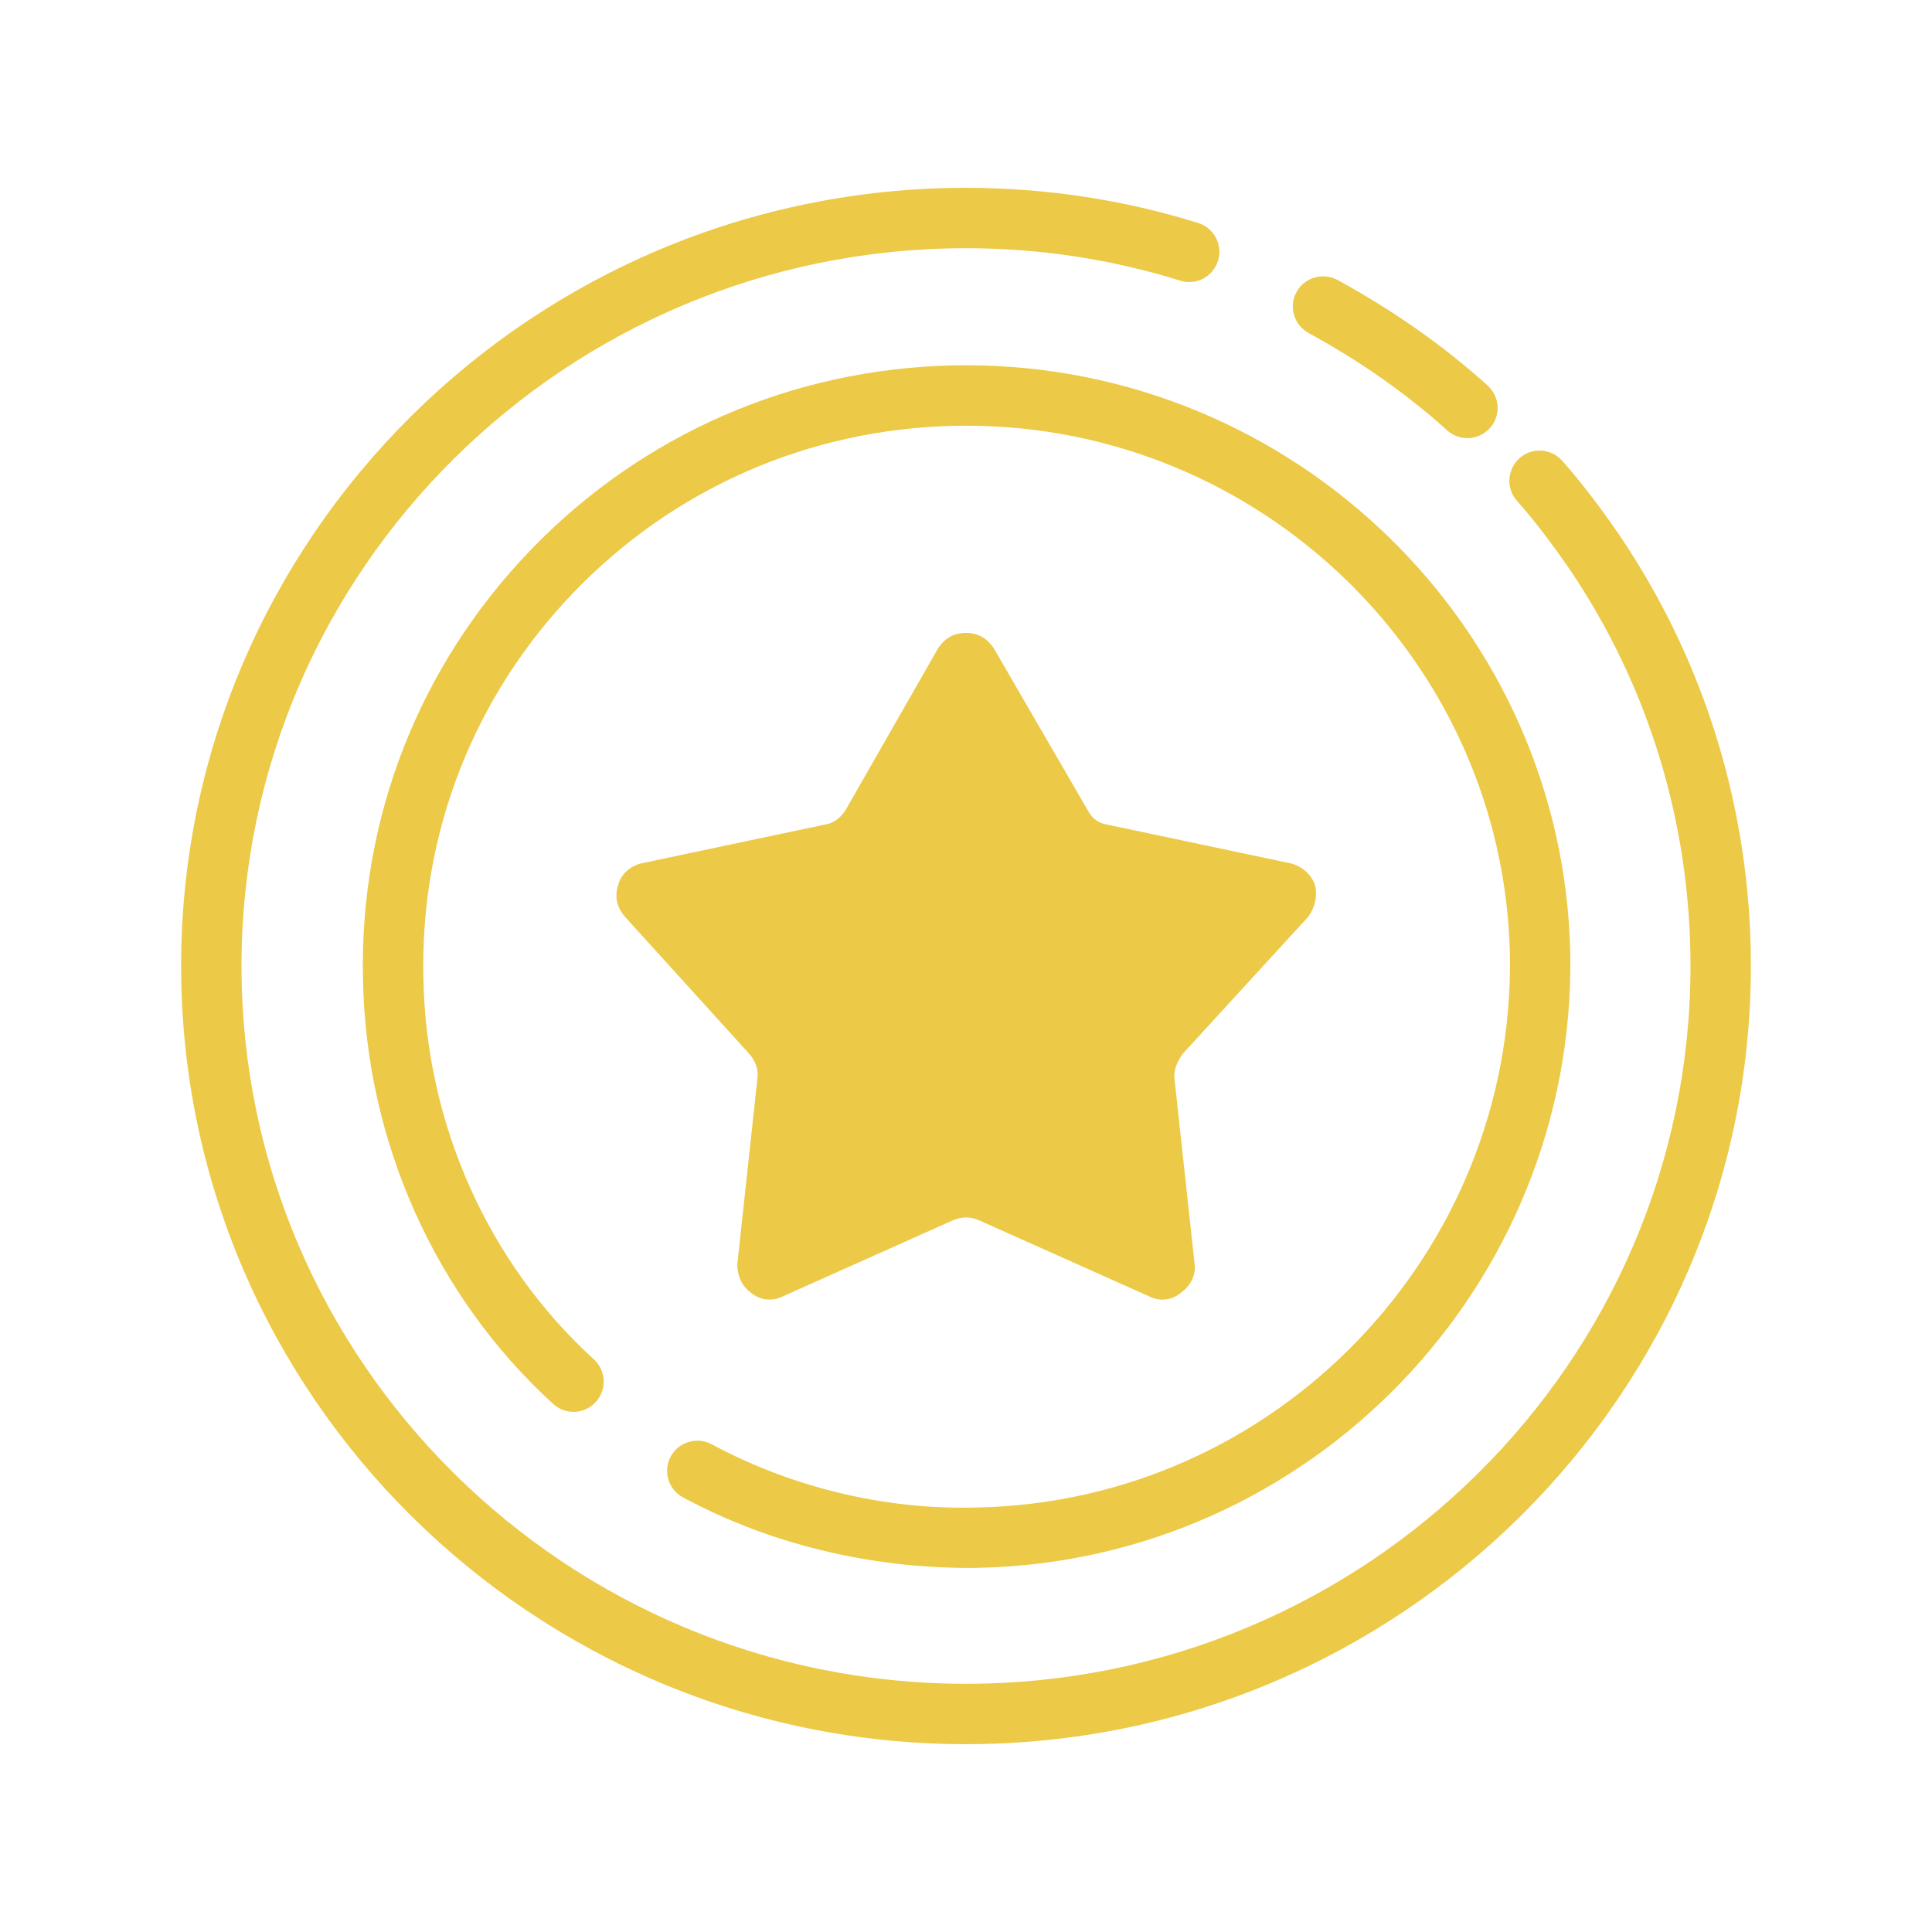 <?xml version="1.0" standalone="no"?><!DOCTYPE svg PUBLIC "-//W3C//DTD SVG 1.1//EN" "http://www.w3.org/Graphics/SVG/1.1/DTD/svg11.dtd"><svg t="1555296717949" class="icon" style="" viewBox="0 0 1024 1024" version="1.1" xmlns="http://www.w3.org/2000/svg" p-id="1261" xmlns:xlink="http://www.w3.org/1999/xlink" width="200" height="200"><defs><style type="text/css"></style></defs><path d="M512 924.448C282.624 924.448 96 739.392 96 512S282.624 99.552 512 99.552c42.016 0 83.36 6.272 123.04 18.624 8.448 2.624 13.152 11.584 10.528 20.032-2.656 8.48-11.616 13.248-20.032 10.528C588.928 137.344 550.752 131.552 512 131.552 300.256 131.552 128 302.208 128 512s172.256 380.448 384 380.448S896 721.792 896 512c0-75.584-22.144-148.32-64.064-210.272-10.24-14.848-19.136-26.4-27.904-36.288-5.888-6.592-5.248-16.704 1.344-22.592 6.56-5.824 16.704-5.28 22.592 1.344 9.664 10.88 19.328 23.424 30.368 39.456C903.936 351.072 928 430.016 928 512 928 739.392 741.376 924.448 512 924.448zM777.76 232.224c-3.808 0-7.648-1.344-10.72-4.128-21.504-19.392-46.208-36.736-73.472-51.584-7.744-4.256-10.624-13.984-6.4-21.728 4.256-7.744 13.984-10.56 21.728-6.4 29.44 16.064 56.224 34.88 79.584 55.968 6.56 5.92 7.104 16.032 1.152 22.592C786.464 230.432 782.112 232.224 777.76 232.224z" fill="#ecc946" p-id="1262"></path><path d="M514.24 831.04c-54.112 0-106.624-12.864-152.224-37.376-7.776-4.192-10.72-13.888-6.528-21.664s13.92-10.656 21.664-6.528c42.048 22.592 91.2 34.944 140.896 33.536 158.208-3.264 284.864-134.688 282.24-292.992-3.296-155.776-131.968-280.384-288.192-280.384-2.016 0-4.032 0.032-6.048 0.064-76.832 1.6-148.448 32.8-201.632 87.904-53.216 55.136-81.632 127.68-80.032 204.32 1.28 77.568 34.208 151.36 90.368 202.56 6.528 5.952 7.008 16.064 1.024 22.592-5.952 6.528-16.064 7.04-22.592 1.024-62.624-57.088-99.36-139.328-100.8-225.6-1.792-85.12 29.856-165.824 89.024-227.136 59.072-61.216 138.592-95.904 223.936-97.696 2.24-0.032 4.544-0.064 6.752-0.064 173.568 0 316.576 138.496 320.192 311.776 2.912 175.936-137.824 321.984-313.696 325.6C517.152 831.008 515.68 831.04 514.24 831.04z" fill="#ecc946" p-id="1263"></path><path d="M526.912 343.936l49.568 85.44c2.144 4.256 5.696 7.072 10.656 7.744l97.088 20.512c5.664 1.408 10.624 5.664 12.736 11.328 1.408 6.304 0 12-3.552 16.928l-66.624 72.736c-2.816 4.224-4.928 8.48-4.256 13.408l10.656 98.144c0.704 5.632-2.144 11.296-7.104 14.848-4.96 4.224-11.328 4.928-16.992 2.08l-90.016-40.256c-4.96-2.112-9.216-2.112-14.176 0l-89.984 40.256c-5.696 2.848-12.064 2.112-17.056-2.08-4.896-3.552-7.072-9.216-7.072-14.848l10.624-98.144c0.704-4.928-0.672-9.184-4.224-13.408l-65.952-72.736c-4.256-4.928-5.664-10.624-3.52-16.928 1.408-5.664 6.368-9.92 12.032-11.328l97.088-20.512c4.96-0.672 8.544-3.488 11.328-7.744l48.864-85.44c3.552-5.664 8.544-8.48 14.912-8.48S523.328 338.272 526.912 343.936L526.912 343.936z" fill="#ecc946" p-id="1264"></path></svg>
